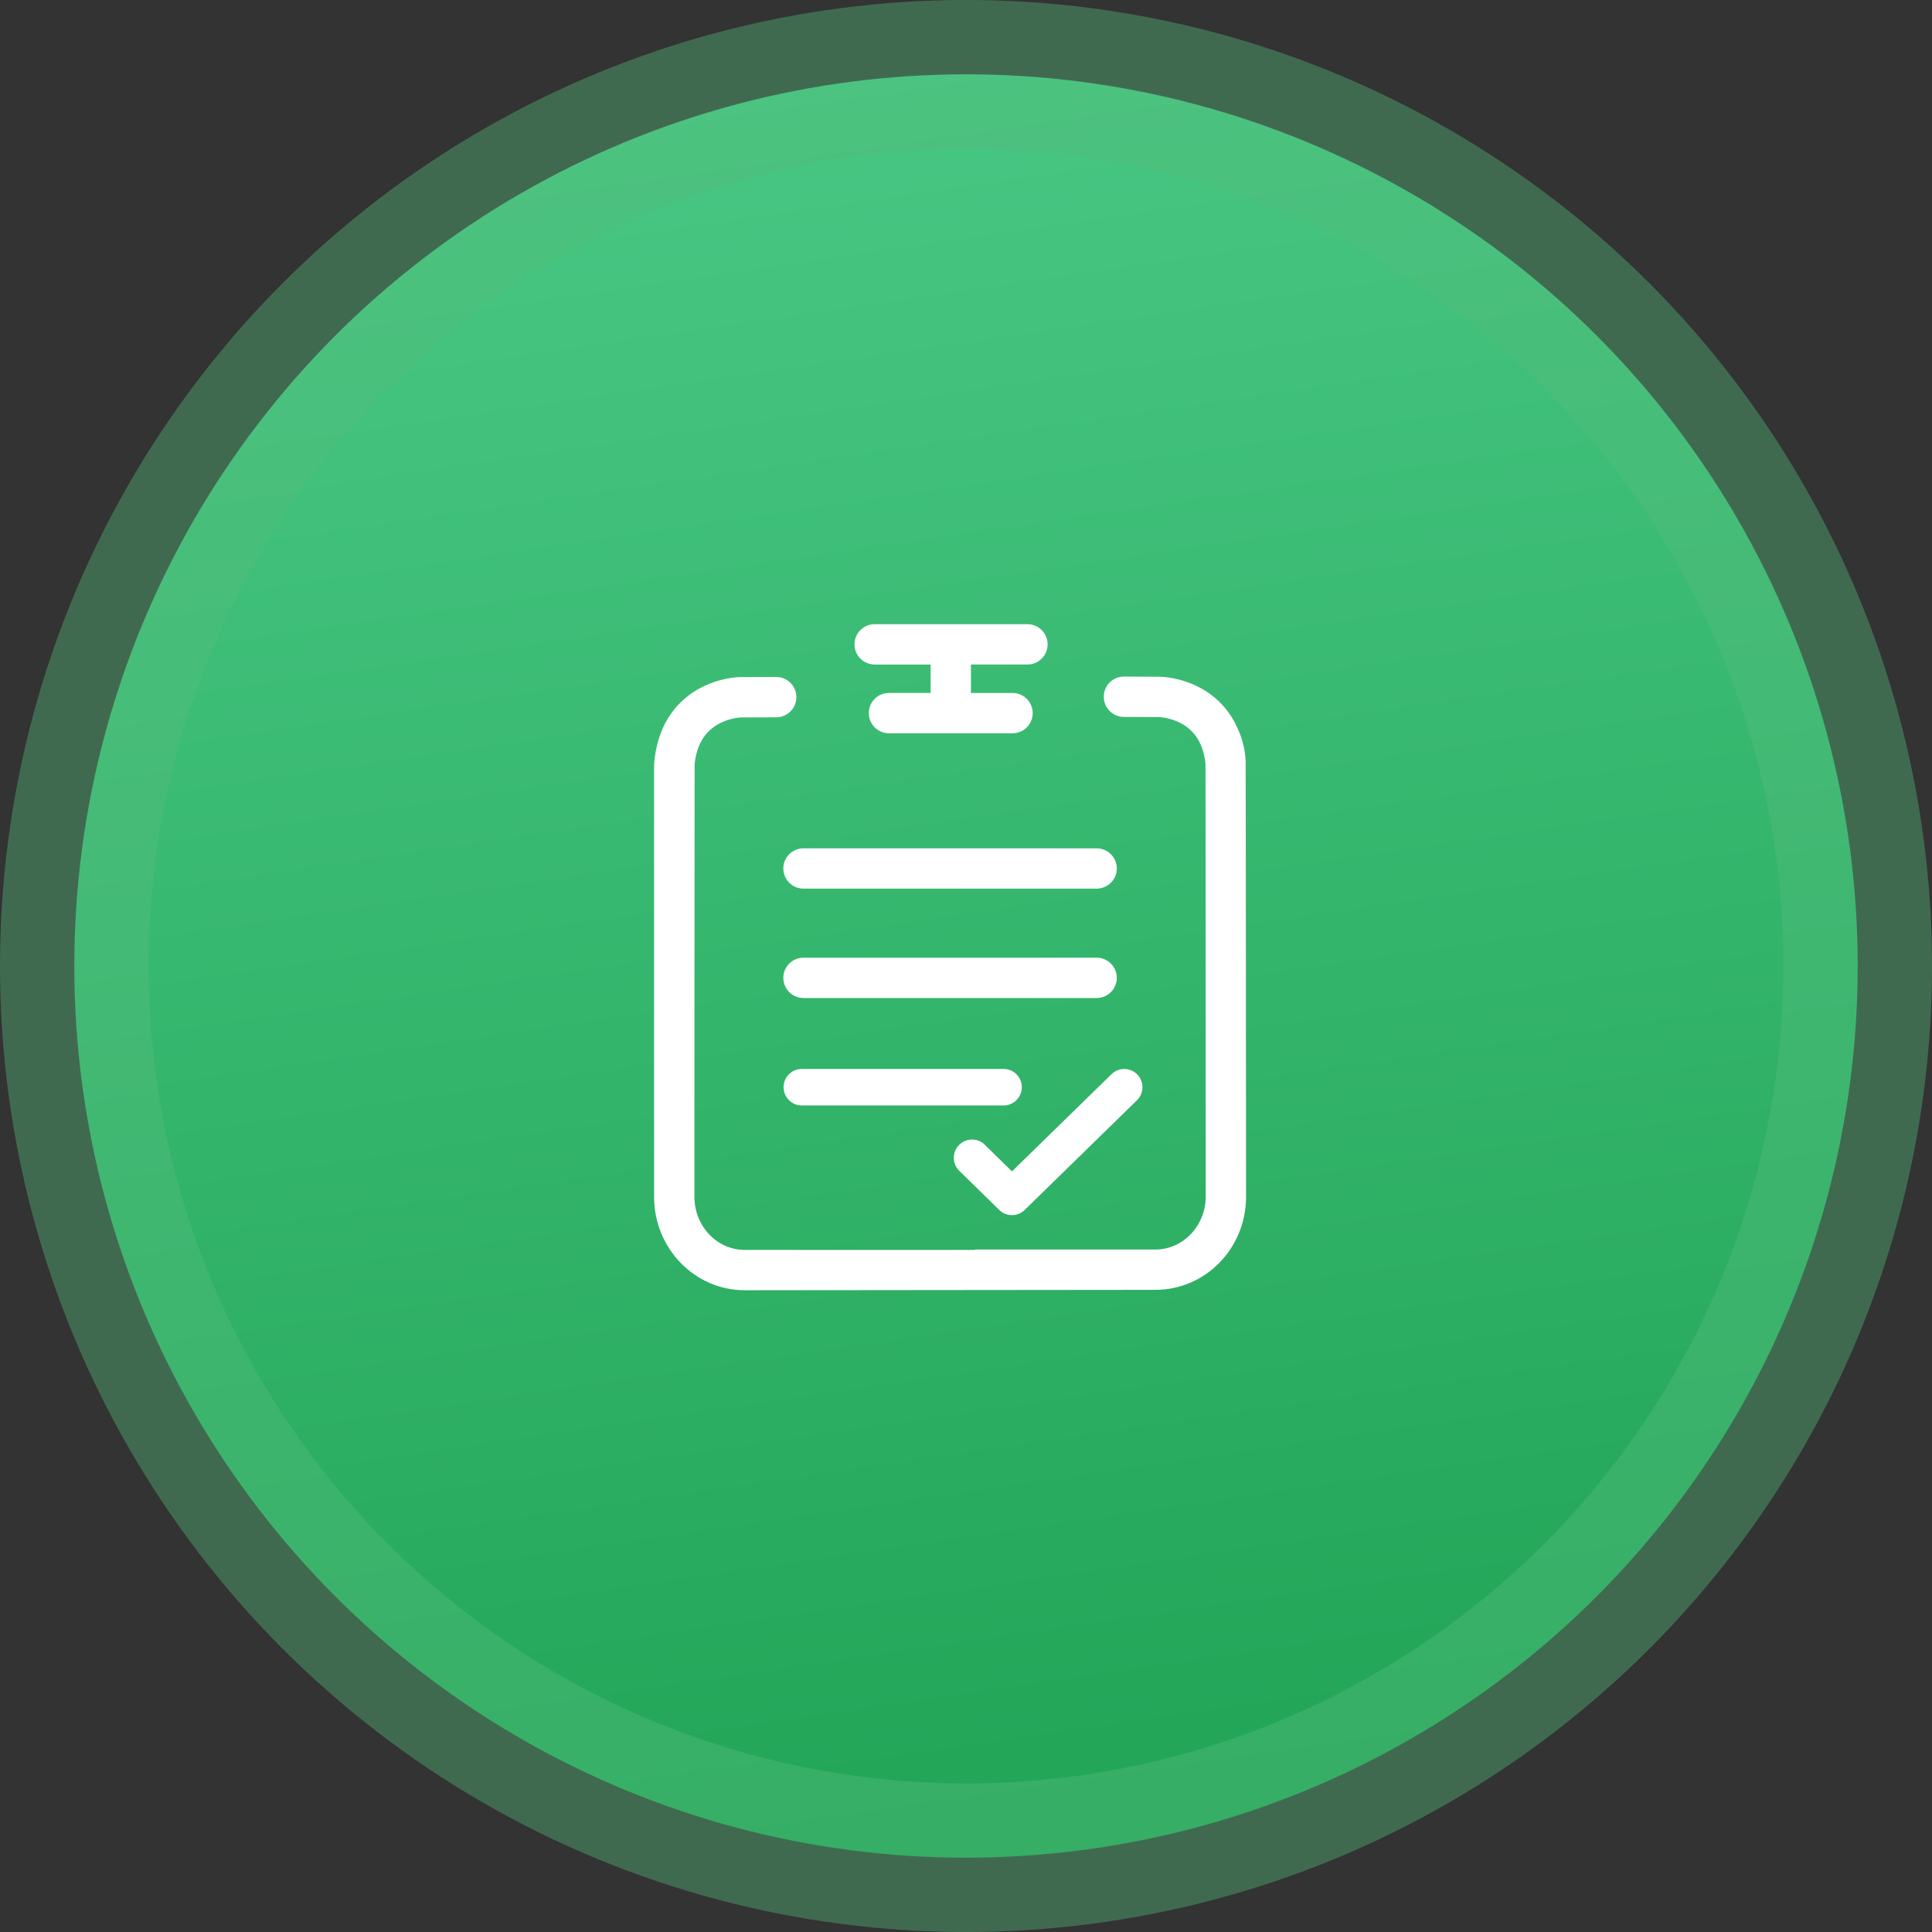 <?xml version="1.0" encoding="UTF-8"?>
<svg width="130px" height="130px" viewBox="0 0 130 130" version="1.1" xmlns="http://www.w3.org/2000/svg" xmlns:xlink="http://www.w3.org/1999/xlink">
    <rect x="0" y="0" width="130" height="130" fill="#333333" stroke="none"/>
    <title>编组 20@2x</title>
    <defs>
        <linearGradient x1="38.673%" y1="-12.994%" x2="56.42%" y2="107.935%" id="linearGradient-1">
            <stop stop-color="#4DCC8A" offset="0%"></stop>
            <stop stop-color="#1EA152" offset="100%"></stop>
        </linearGradient>
    </defs>
    <g id="页面1" stroke="none" stroke-width="1" fill="none" fill-rule="evenodd">
        <g id="pools项目详情页" transform="translate(-1420, -830)">
            <g id="编组-5" transform="translate(350, 840)">
                <g id="编组-20" transform="translate(1080, 0)">
                    <circle id="椭圆形备份-9" stroke-opacity="0.403" stroke="#55BC7E" stroke-width="10" fill="url(#linearGradient-1)" cx="55" cy="55" r="60"></circle>
                    <g id="销售分析" transform="translate(34, 32)" fill="#FFFFFF" fill-rule="nonzero">
                        <path d="M8.71,16.438 C8.71,17.187 9.314,17.794 10.063,17.794 L29.79,17.794 C30.539,17.794 31.146,17.187 31.146,16.438 C31.146,15.689 30.539,15.082 29.79,15.082 L10.063,15.082 C9.315,15.082 8.708,15.689 8.708,16.438 L8.71,16.438 Z M10.063,25.155 L29.79,25.155 C30.539,25.155 31.147,24.547 31.147,23.798 C31.147,23.048 30.539,22.441 29.79,22.441 L10.063,22.441 C9.315,22.441 8.708,23.048 8.708,23.797 C8.708,24.545 9.315,25.152 10.063,25.152 L10.063,25.155 Z M14.854,2.717 L18.619,2.717 L18.619,4.626 L15.817,4.626 C15.067,4.626 14.459,5.233 14.459,5.983 C14.459,6.733 15.067,7.34 15.817,7.34 L24.132,7.34 C24.881,7.34 25.488,6.733 25.488,5.984 C25.488,5.236 24.881,4.629 24.132,4.629 L21.333,4.629 L21.333,2.714 L25.135,2.714 C25.884,2.714 26.492,2.107 26.492,1.357 C26.492,0.608 25.884,0 25.135,0 L14.854,0 C14.105,0 13.497,0.608 13.497,1.357 C13.497,2.107 14.105,2.714 14.854,2.714 L14.854,2.717 Z M39.842,36.167 C39.842,36.167 39.828,9.22 39.815,9.148 C39.77,8.398 39.582,7.664 39.262,6.984 C38.757,5.831 37.879,4.88 36.768,4.286 C35.439,3.57 34.182,3.539 34.041,3.536 L34.035,3.536 L31.635,3.525 L31.63,3.525 C30.88,3.524 30.271,4.13 30.27,4.88 C30.268,5.629 30.875,6.238 31.624,6.24 L34.006,6.25 C34.075,6.253 34.82,6.295 35.556,6.718 C36.46,7.239 36.973,8.109 37.114,9.374 C37.125,9.512 37.13,38.509 37.13,38.509 C37.13,40.476 35.612,42.077 33.748,42.077 L21.594,42.077 L21.594,42.103 L6.108,42.103 C4.244,42.103 2.726,40.503 2.726,38.535 C2.726,38.535 2.731,9.536 2.739,9.398 C2.883,8.135 3.396,7.263 4.3,6.742 C5.036,6.319 5.778,6.277 5.847,6.274 L8.232,6.266 C8.981,6.265 9.588,5.656 9.586,4.906 C9.585,4.157 8.976,3.55 8.226,3.552 L8.221,3.552 L5.82,3.56 L5.812,3.56 C5.672,3.56 4.414,3.594 3.087,4.312 C1.819,5.001 0.251,6.439 0.017,9.395 C0.01,9.467 0.01,9.539 0.017,9.611 C0.011,9.68 0.011,9.746 0.011,9.813 L0.011,38.535 C0.011,41.997 2.745,44.818 6.108,44.818 L33.748,44.791 C37.109,44.791 39.844,42 39.844,38.535 L39.842,36.169 L39.842,36.167 Z M9.957,32.384 L23.529,32.384 C24.207,32.384 24.757,31.834 24.757,31.155 C24.757,30.477 24.207,29.927 23.529,29.927 L9.954,29.927 C9.276,29.927 8.726,30.477 8.726,31.155 C8.726,31.834 9.276,32.384 9.954,32.384 L9.957,32.384 Z M23.237,39.415 C23.712,39.882 24.473,39.882 24.949,39.415 L32.504,32.033 C32.818,31.727 32.944,31.277 32.836,30.853 C32.728,30.428 32.401,30.094 31.98,29.975 C31.558,29.857 31.106,29.972 30.792,30.278 L24.093,36.821 L22.194,34.96 C21.701,34.551 20.977,34.59 20.529,35.048 C20.082,35.506 20.06,36.23 20.48,36.714 L23.237,39.415 Z" id="形状"></path>
                    </g>
                </g>
            </g>
        </g>
    </g>
</svg>